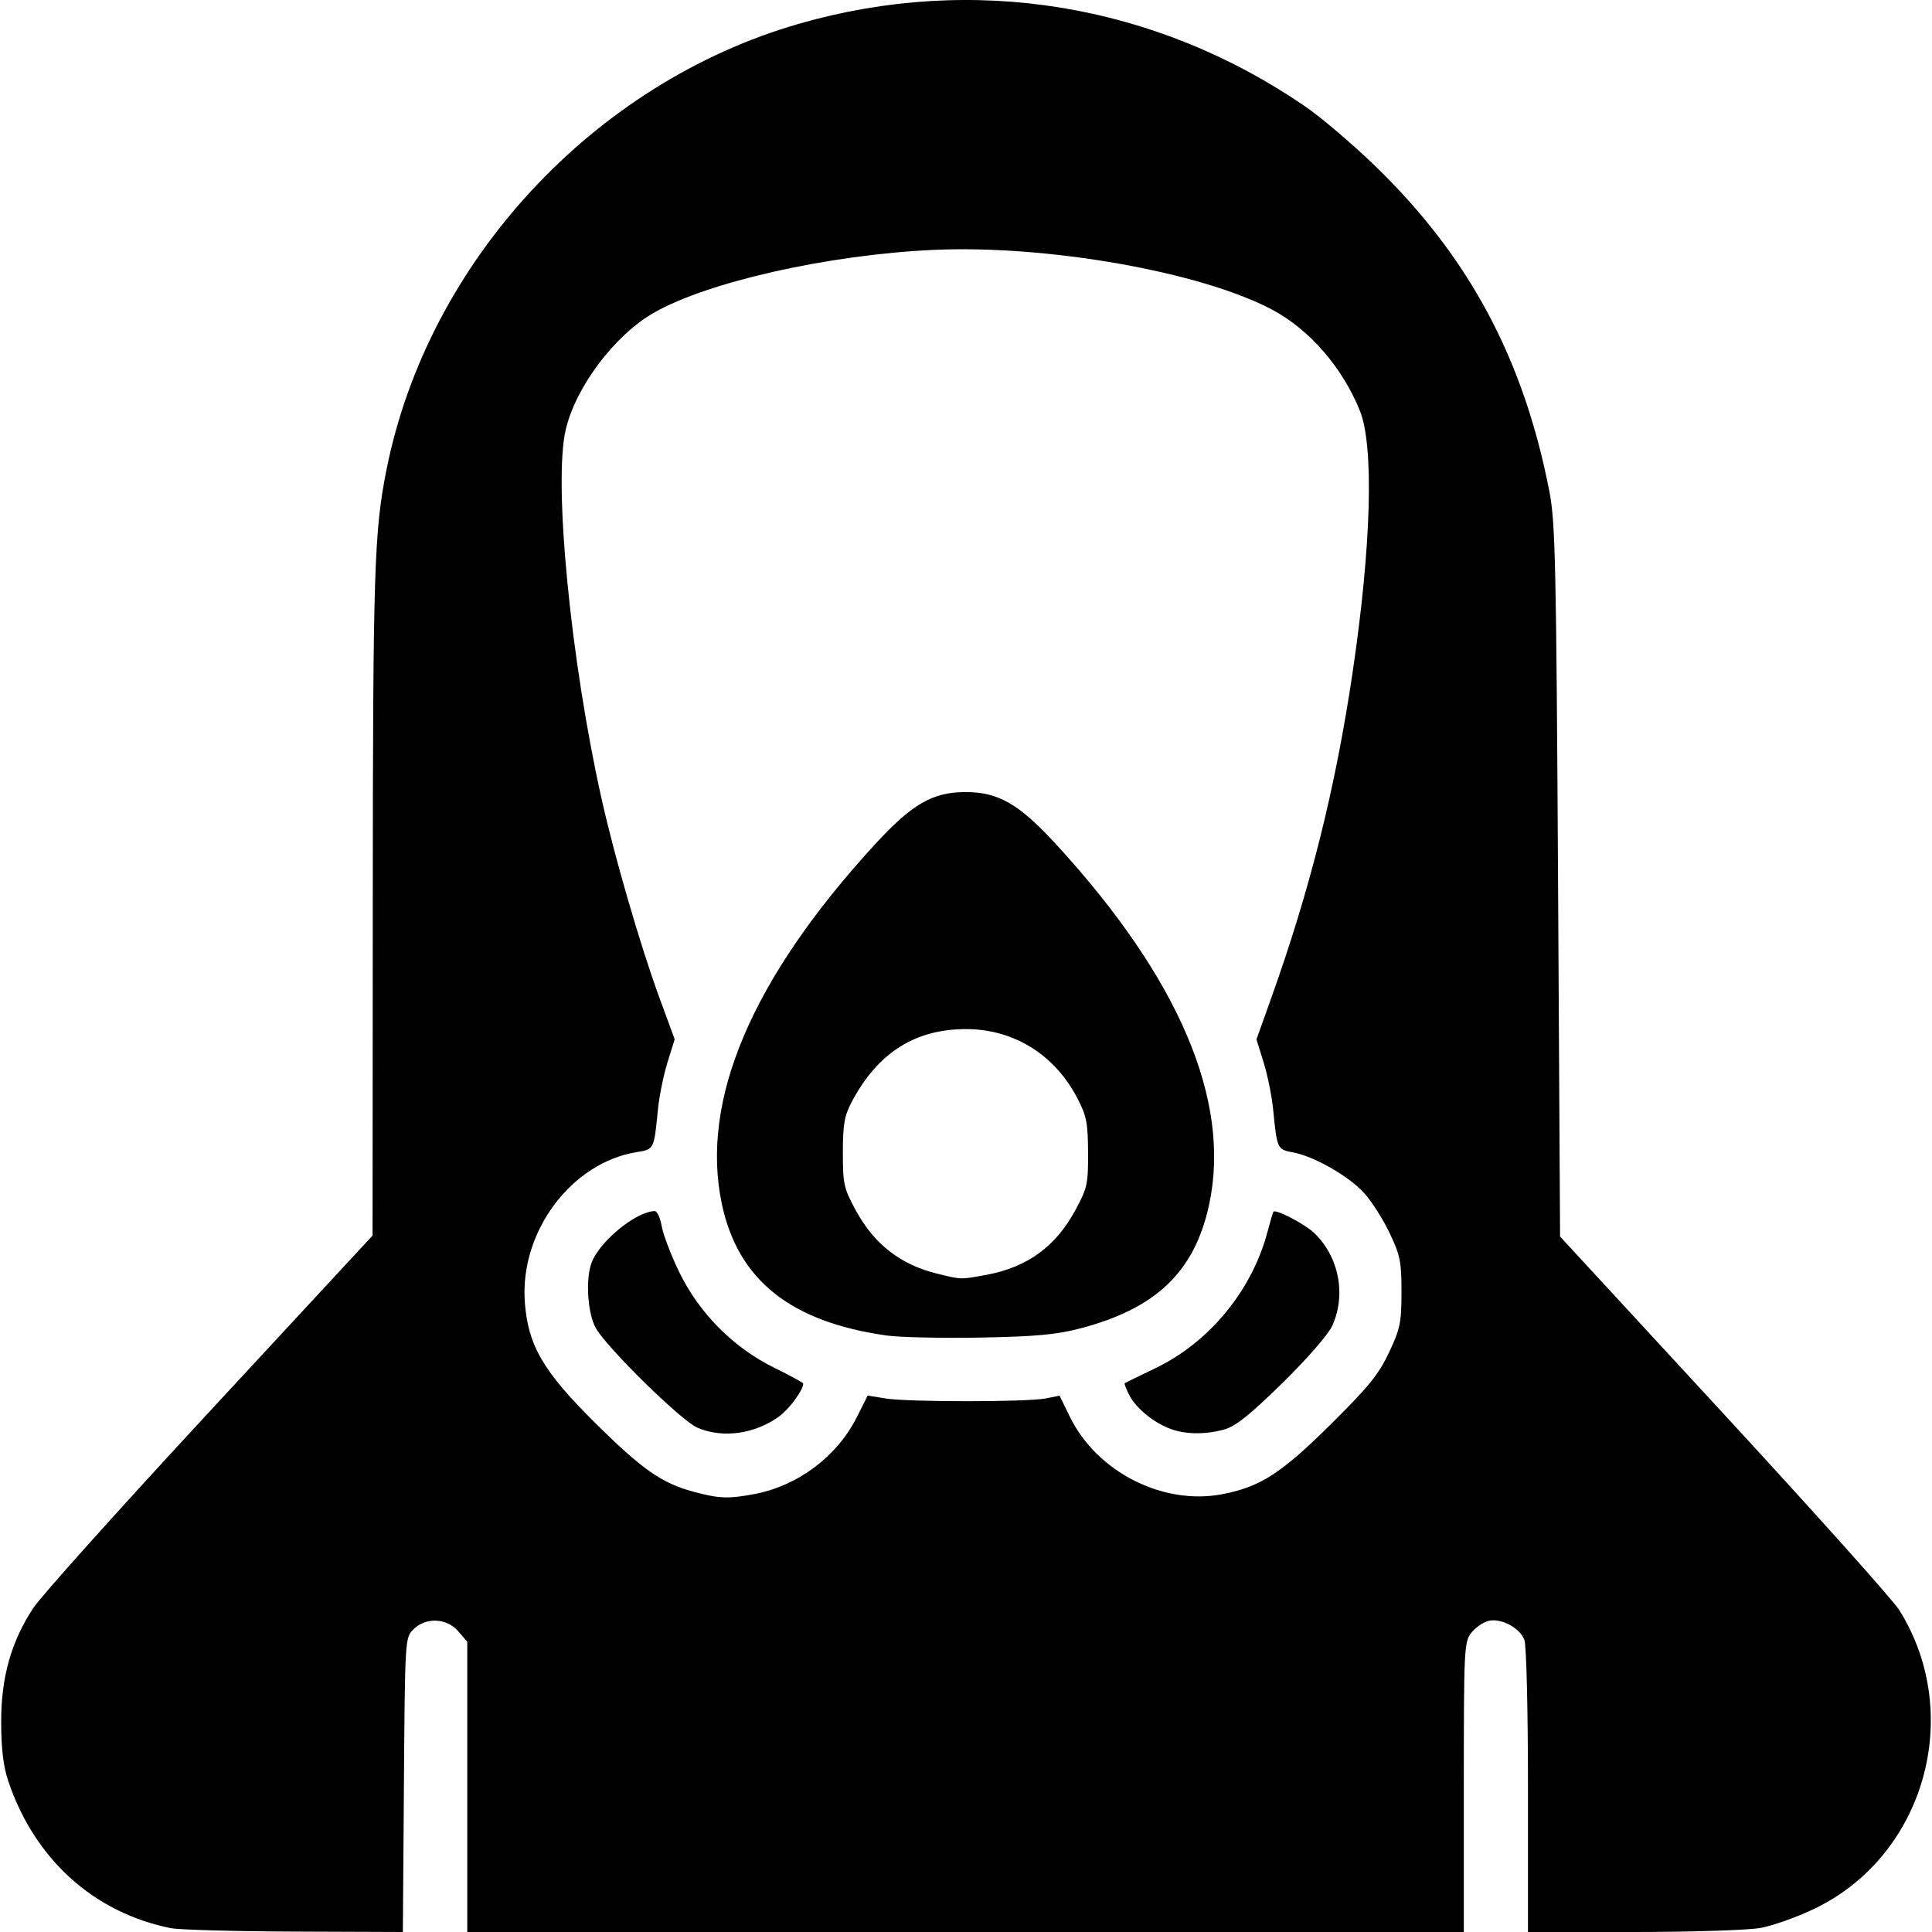 <?xml version="1.0" encoding="UTF-8" standalone="no"?>
<!-- Created with Inkscape (http://www.inkscape.org/) -->

<svg
   width="512"
   height="512"
   viewBox="0 0 135.467 135.467"
   version="1.1"
   id="svg5"
   inkscape:version="1.1 (c68e22c387, 2021-05-23)"
   sodipodi:docname="hazmat.svg"
   xmlns:inkscape="http://www.inkscape.org/namespaces/inkscape"
   xmlns:sodipodi="http://sodipodi.sourceforge.net/DTD/sodipodi-0.dtd"
   xmlns="http://www.w3.org/2000/svg"
   xmlns:svg="http://www.w3.org/2000/svg">
  <sodipodi:namedview
     id="namedview7"
     pagecolor="#505050"
     bordercolor="#ffffff"
     borderopacity="1"
     inkscape:pageshadow="0"
     inkscape:pageopacity="0"
     inkscape:pagecheckerboard="1"
     inkscape:document-units="px"
     showgrid="false"
     units="px"
     inkscape:zoom="0.52420491"
     inkscape:cx="-289.96295"
     inkscape:cy="445.4365"
     inkscape:window-width="1920"
     inkscape:window-height="1017"
     inkscape:window-x="-8"
     inkscape:window-y="-8"
     inkscape:window-maximized="1"
     inkscape:current-layer="layer1" />
  <defs
     id="defs2" />
  <g
     inkscape:label="Calque 1"
     inkscape:groupmode="layer"
     id="layer1">
    <path
       style="fill:#000000;fill-opacity:1;stroke-width:0.265"
       d="m 11.986,135.198 c -5.406,-1.078 -9.572,-4.845 -11.408,-10.318 -0.342,-1.02 -0.491,-2.248 -0.496,-4.103 -0.01,-3.152 0.696,-5.663 2.252,-8.027 0.543,-0.826 6.118,-7.04 12.389,-13.809 L 26.124,86.633 26.138,63.209 C 26.151,39.909 26.236,37.252 27.106,32.903 30.022,18.337 41.621,5.809 56.028,1.664 c 12.191,-3.507 24.953,-1.423 35.488,5.797 1.088,0.746 3.261,2.591 4.827,4.101 6.636,6.394 10.493,13.582 12.302,22.929 0.411,2.124 0.476,5.078 0.602,27.297 l 0.141,24.914 11.494,12.461 c 6.322,6.853 11.851,13.032 12.288,13.729 4.589,7.333 1.775,17.238 -5.953,20.947 -1.217,0.584 -2.919,1.189 -3.783,1.345 -0.868,0.157 -4.865,0.283 -8.933,0.283 h -7.363 v -9.908 c 0,-5.668 -0.108,-10.193 -0.253,-10.575 -0.325,-0.854 -1.648,-1.55 -2.528,-1.329 -0.367,0.092 -0.904,0.468 -1.193,0.835 -0.503,0.64 -0.525,1.095 -0.525,10.822 v 10.155 H 67.701 32.764 v -10.175 -10.176 l -0.627,-0.729 c -0.811,-0.943 -2.281,-1.008 -3.15,-0.14 -0.587,0.587 -0.59,0.638 -0.665,10.905 l -0.075,10.315 -7.601,-0.029 c -4.18,-0.017 -8.077,-0.124 -8.659,-0.24 z m 40.914,-30.438 c 3.045,-0.578 5.781,-2.627 7.164,-5.366 l 0.778,-1.541 1.246,0.203 c 1.581,0.257 9.925,0.258 11.225,0 l 0.98,-0.194 0.728,1.486 c 1.893,3.866 6.526,6.218 10.679,5.422 2.662,-0.51 4.133,-1.457 7.593,-4.884 2.667,-2.642 3.377,-3.517 4.099,-5.048 0.785,-1.665 0.874,-2.095 0.877,-4.235 0,-2.125 -0.086,-2.571 -0.827,-4.135 -0.457,-0.964 -1.259,-2.227 -1.782,-2.806 -1.075,-1.19 -3.512,-2.584 -5,-2.86 -1.102,-0.204 -1.119,-0.242 -1.388,-2.999 -0.09,-0.926 -0.391,-2.413 -0.668,-3.303 l -0.504,-1.62 1.042,-2.917 c 2.729,-7.638 4.494,-14.697 5.692,-22.767 1.321,-8.894 1.518,-15.906 0.517,-18.395 -1.219,-3.032 -3.544,-5.708 -6.164,-7.095 -5.011,-2.652 -15.765,-4.548 -23.735,-4.184 -7.351,0.336 -15.815,2.239 -19.608,4.409 -2.752,1.574 -5.49,5.216 -6.183,8.223 -0.86,3.731 0.347,16.133 2.515,25.837 0.917,4.103 2.73,10.343 4.061,13.969 l 1.069,2.913 -0.505,1.623 c -0.278,0.893 -0.579,2.381 -0.669,3.307 -0.272,2.79 -0.27,2.786 -1.477,2.979 -4.588,0.734 -8.209,5.575 -7.857,10.502 0.217,3.04 1.277,4.864 4.917,8.47 3.334,3.303 4.678,4.242 6.937,4.849 1.772,0.476 2.431,0.5 4.249,0.155 z m -3.991,-4.649 c -1.163,-0.499 -6.481,-5.73 -7.165,-7.048 -0.553,-1.064 -0.689,-3.41 -0.263,-4.53 0.573,-1.508 3.123,-3.59 4.428,-3.614 0.169,0 0.388,0.468 0.485,1.047 0.098,0.579 0.648,2.024 1.222,3.211 1.395,2.886 3.797,5.31 6.654,6.717 1.128,0.556 2.051,1.058 2.051,1.116 0,0.448 -0.949,1.755 -1.654,2.278 -1.698,1.261 -3.978,1.586 -5.757,0.823 z m 33.217,0.099 c -1.168,-0.408 -2.457,-1.449 -2.931,-2.366 -0.229,-0.443 -0.378,-0.829 -0.331,-0.859 0.047,-0.029 1.038,-0.515 2.203,-1.078 3.752,-1.814 6.73,-5.452 7.808,-9.538 0.192,-0.728 0.377,-1.36 0.411,-1.405 0.156,-0.207 2.183,0.847 2.856,1.485 1.747,1.658 2.268,4.363 1.259,6.537 -0.28,0.604 -1.783,2.324 -3.501,4.008 -2.283,2.236 -3.266,3.019 -4.069,3.241 -1.289,0.355 -2.644,0.346 -3.706,-0.024 z M 62.194,93.646 c -6.757,-0.949 -10.449,-3.891 -11.58,-9.228 -1.538,-7.255 2.097,-15.799 10.722,-25.198 2.61,-2.845 4.058,-3.682 6.366,-3.682 2.308,0 3.756,0.838 6.366,3.682 8.611,9.384 12.257,17.953 10.722,25.198 -1,4.717 -3.691,7.32 -9.015,8.719 -1.69,0.444 -3.105,0.575 -7.014,0.65 -2.693,0.051 -5.648,-0.017 -6.566,-0.141 z m 6.975,-4.258 c 2.848,-0.527 4.847,-1.977 6.225,-4.519 0.848,-1.564 0.908,-1.836 0.898,-4.059 -0.01,-2.075 -0.106,-2.565 -0.747,-3.8 -1.58,-3.046 -4.434,-4.833 -7.749,-4.852 -3.602,-0.02 -6.238,1.64 -8.062,5.079 -0.53,1 -0.632,1.574 -0.634,3.573 0,2.214 0.062,2.501 0.907,4.059 1.284,2.369 3.13,3.804 5.708,4.438 1.711,0.421 1.626,0.419 3.453,0.08 z"
       id="path16011" />
  </g>
</svg>
